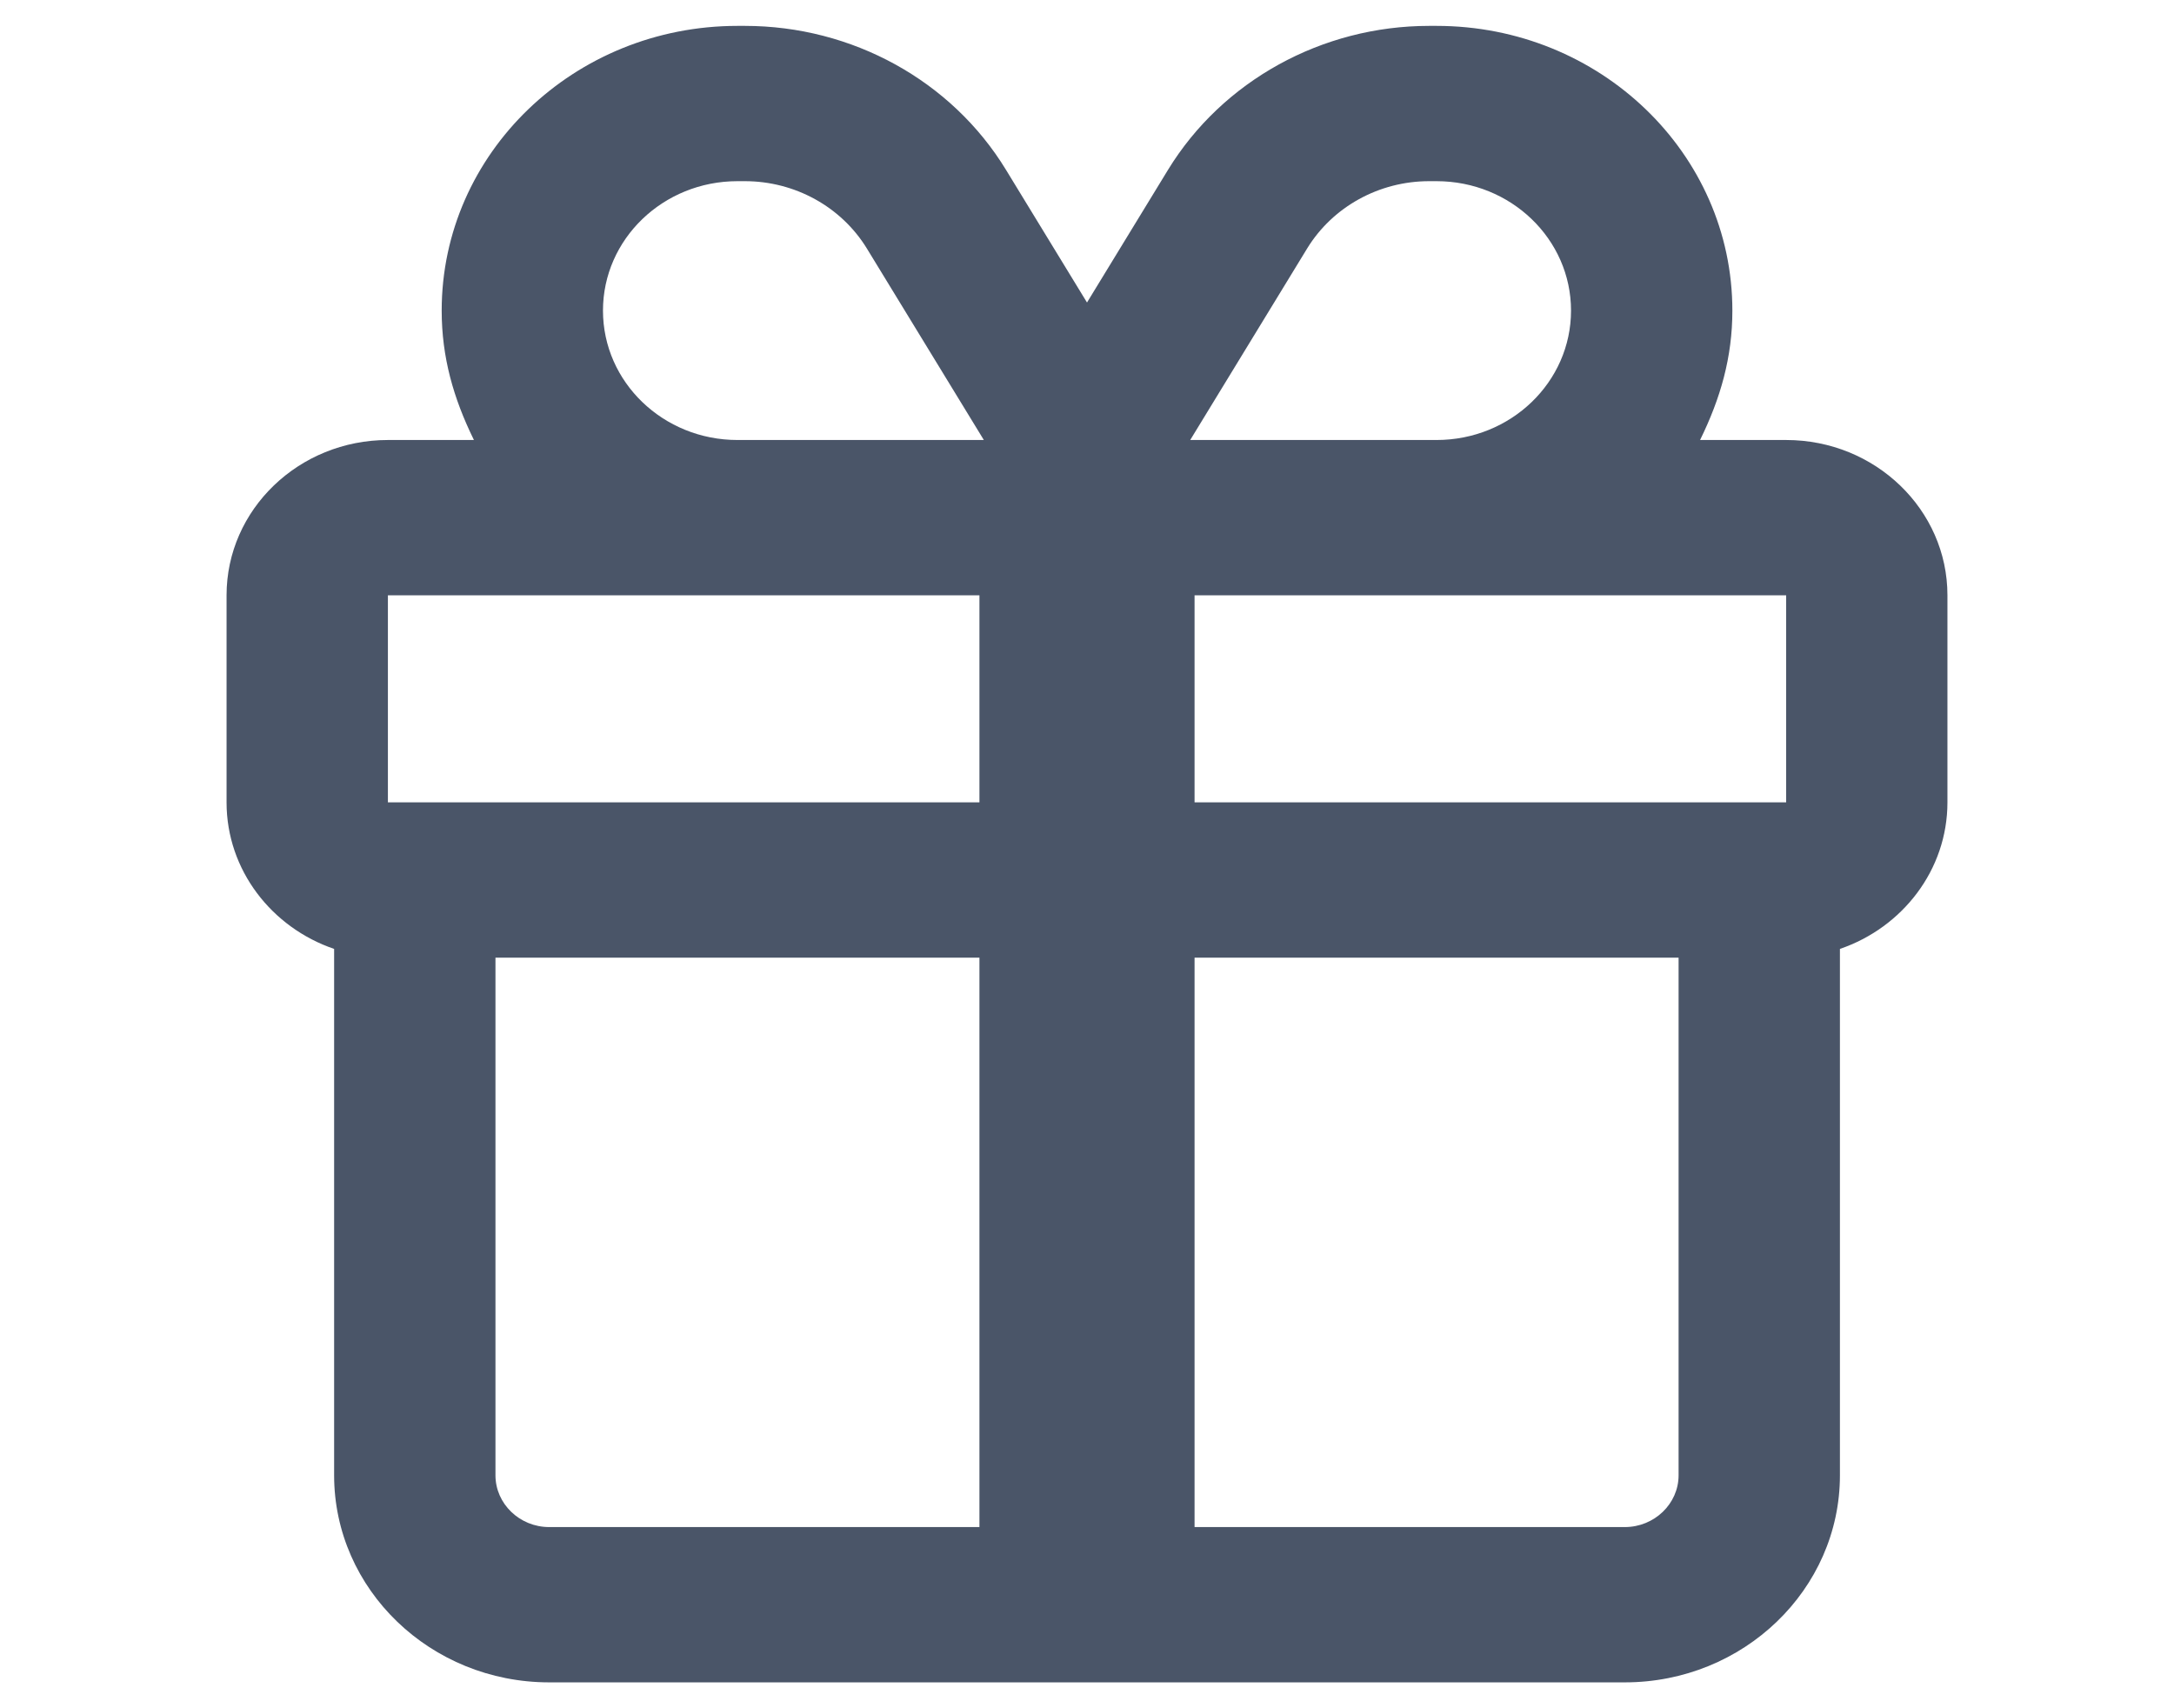 <svg width="28" height="22" viewBox="0 0 34 33" fill="none" xmlns="http://www.w3.org/2000/svg">
<path d="M17 5.844L18.565 3.281C19.617 1.562 21.539 0.5 23.61 0.5H23.753C26.909 0.5 29.468 2.962 29.468 6C29.468 6.9 29.24 7.694 28.844 8.5H30.507C32.227 8.5 33.623 9.844 33.623 11.5V15.5C33.623 16.806 32.753 17.919 31.546 18.331V28.5C31.546 30.706 29.682 32.5 27.39 32.5H6.61C4.318 32.5 2.455 30.706 2.455 28.5V18.331C1.247 17.919 0.377 16.806 0.377 15.5V11.5C0.377 9.844 1.773 8.5 3.494 8.5H5.156C4.76 7.694 4.533 6.9 4.533 6C4.533 2.962 7.091 0.5 10.247 0.5H10.39C12.461 0.5 14.383 1.556 15.435 3.281L17 5.844ZM19.078 11.5V15.5H30.507V11.5H19.078ZM14.922 11.5H3.494V15.5H14.922V11.5ZM14.922 18.5H5.572V28.5C5.572 29.05 6.039 29.5 6.61 29.5H14.922V18.5ZM19.078 29.5H27.39C27.961 29.5 28.429 29.05 28.429 28.5V18.5H19.078V29.5ZM23.753 8.5C25.188 8.5 26.351 7.381 26.351 6C26.351 4.619 25.188 3.5 23.753 3.5H23.61C22.643 3.5 21.747 3.994 21.253 4.8L18.994 8.5H23.753ZM15.007 8.5L12.747 4.8C12.253 3.994 11.357 3.5 10.39 3.5H10.247C8.812 3.5 7.649 4.619 7.649 6C7.649 7.381 8.812 8.5 10.247 8.5H15.007Z" fill="#4A5568"/>
</svg>
